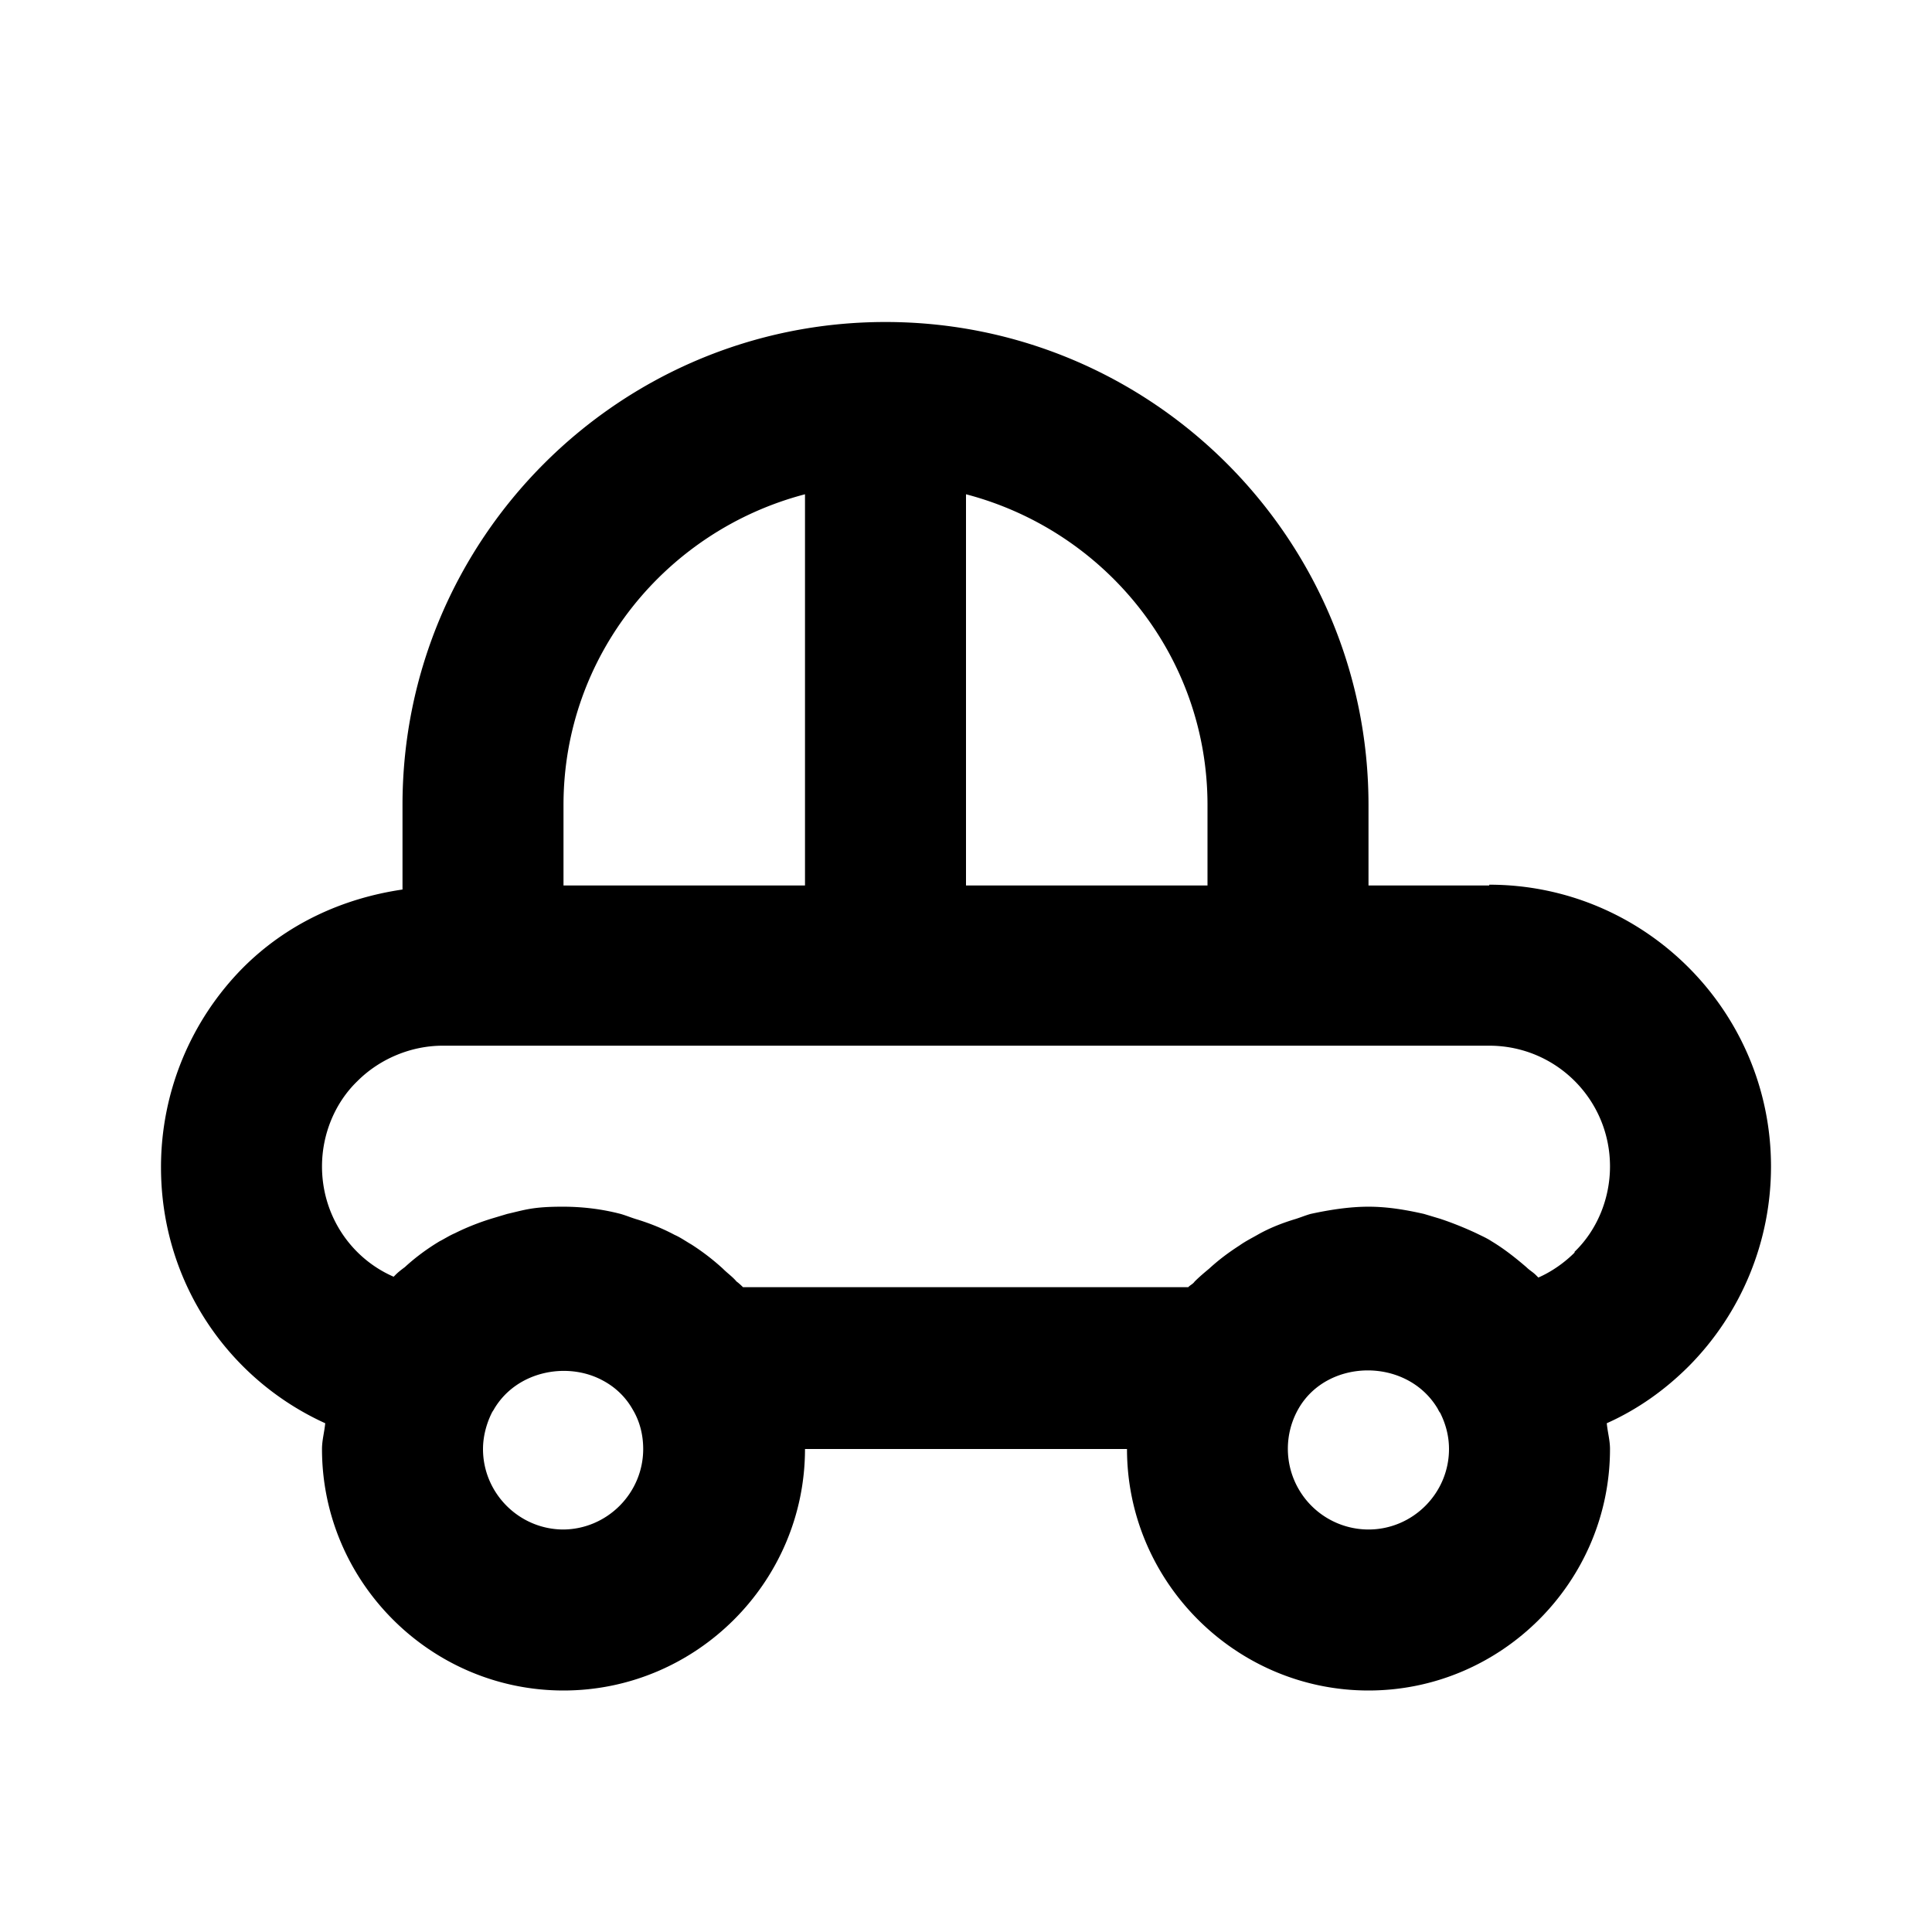 <svg xmlns="http://www.w3.org/2000/svg" width="24" height="24"><!--Boxicons v3.0 https://boxicons.com | License  https://docs.boxicons.com/free--><path d="M18.5 11H17v-1c0-3.31-2.69-6-6-6s-6 2.69-6 6v1.05c-.75.11-1.44.43-1.98.97A3.52 3.52 0 0 0 2 14.5c0 1.42.83 2.63 2.04 3.18-.01.11-.04.21-.04.32 0 1.65 1.35 3 3 3s3-1.35 3-3h4c0 1.65 1.35 3 3 3s3-1.35 3-3c0-.11-.03-.21-.04-.32.38-.17.72-.41 1.02-.71A3.52 3.52 0 0 0 22 14.49c0-1.93-1.57-3.5-3.5-3.5ZM12 6.14c1.72.45 3 2 3 3.86v1h-3zM7 10c0-1.86 1.28-3.41 3-3.86V11H7zm0 9c-.55 0-1-.45-1-1 0-.15.04-.31.11-.45.01-.02.02-.03.03-.05.28-.47.91-.59 1.35-.35.15.08.28.2.37.36.09.15.13.32.13.49 0 .55-.45 1-1 1Zm10 0a1.003 1.003 0 0 1-.87-1.5c.36-.63 1.35-.64 1.73 0 .01.02.02.04.03.05.07.14.11.29.11.45 0 .55-.45 1-1 1m2.56-3.44c-.13.13-.29.24-.45.31l-.03-.03c-.04-.04-.08-.06-.12-.1-.14-.12-.28-.23-.43-.32-.06-.04-.13-.07-.19-.1q-.225-.105-.45-.18l-.2-.06c-.22-.05-.45-.09-.69-.09s-.49.04-.72.09c-.07.02-.14.05-.21.07-.16.05-.31.11-.45.19-.07.04-.15.08-.22.13-.14.09-.26.18-.38.29-.06.05-.12.1-.18.16-.02.03-.05.04-.08.07H9.23s-.05-.05-.08-.07c-.05-.06-.11-.1-.17-.16q-.18-.165-.39-.3c-.07-.04-.14-.09-.21-.12-.15-.08-.3-.14-.46-.19-.07-.02-.14-.05-.21-.07q-.345-.09-.72-.09c-.375 0-.47.04-.69.09l-.2.06q-.24.075-.45.18c-.07.03-.13.07-.19.1-.15.09-.3.2-.43.32-.04.03-.08.06-.11.09l-.03.03c-.53-.23-.89-.76-.89-1.37 0-.4.16-.79.44-1.06.28-.28.67-.44 1.06-.44h13c.83 0 1.5.67 1.5 1.5 0 .4-.16.79-.44 1.06Z"/></svg>